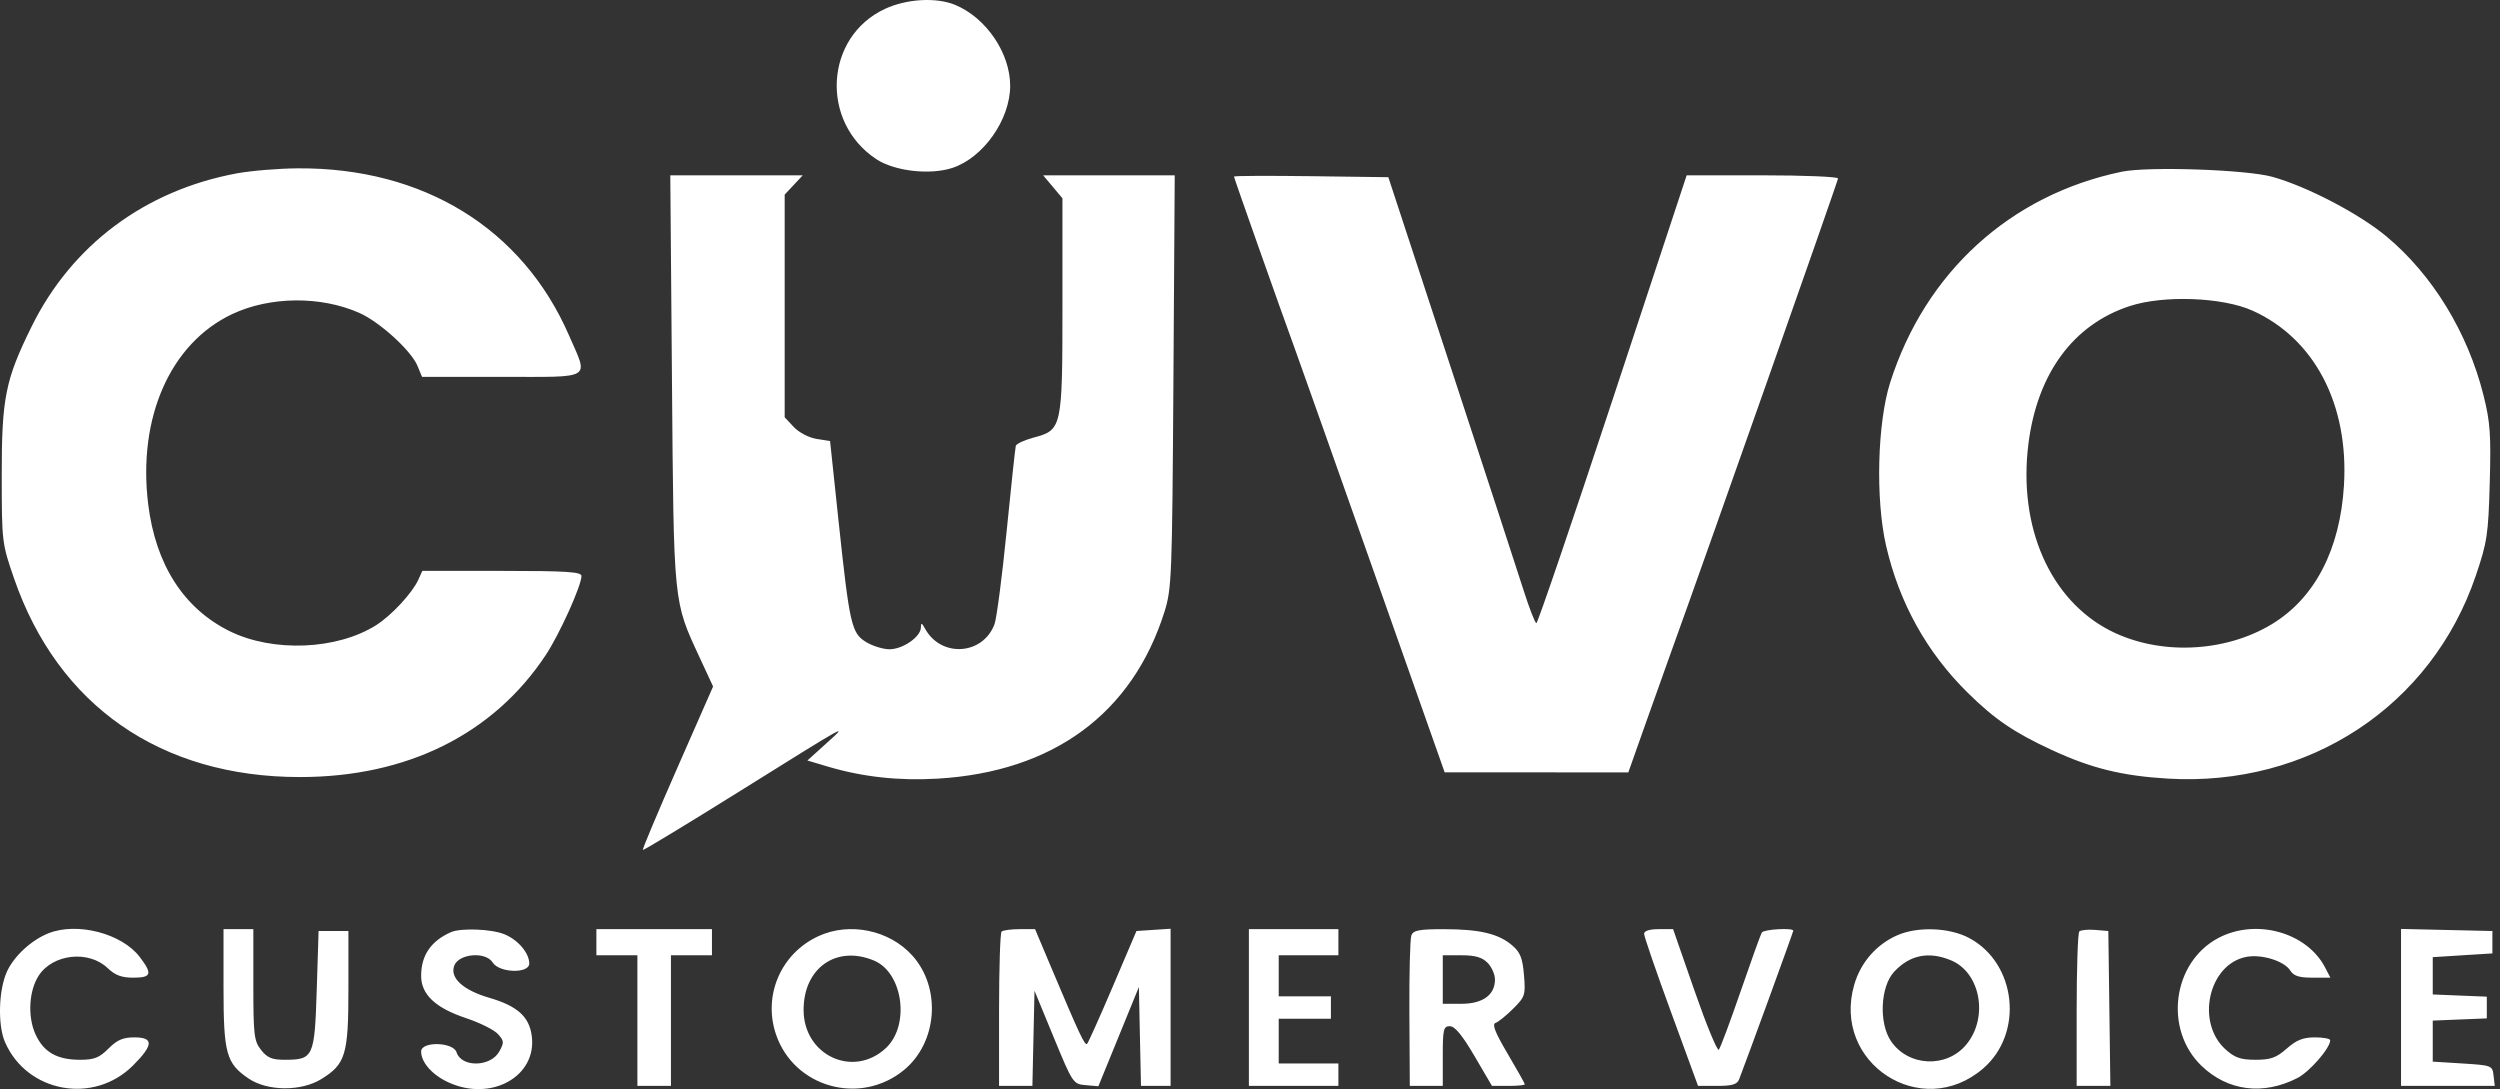 <svg width="101" height="44" viewBox="0 0 101 44" fill="none" xmlns="http://www.w3.org/2000/svg">
<rect x="0" y="0" width="101" height="44" fill="#333333" stroke="none"/>
<path fill-rule="evenodd" clip-rule="evenodd" d="M35.75 0.36C33.319 1.493 33.121 4.92 35.401 6.429C36.136 6.916 37.573 7.081 38.478 6.783C39.729 6.369 40.811 4.83 40.811 3.465C40.811 2.148 39.846 0.724 38.597 0.201C37.837 -0.118 36.632 -0.051 35.75 0.36ZM9.557 7.006C5.855 7.695 2.899 9.903 1.279 13.189C0.214 15.348 0.068 16.076 0.07 19.22C0.072 21.894 0.079 21.954 0.567 23.366C2.343 28.509 6.493 31.393 12.118 31.393C16.445 31.393 19.924 29.667 22.045 26.469C22.602 25.629 23.491 23.663 23.491 23.27C23.491 23.103 22.889 23.064 20.277 23.064H17.062L16.899 23.423C16.652 23.964 15.814 24.866 15.193 25.259C13.614 26.256 11.03 26.362 9.282 25.501C7.426 24.586 6.288 22.815 5.987 20.372C5.556 16.868 6.885 13.864 9.384 12.688C10.911 11.97 12.958 11.951 14.518 12.642C15.338 13.005 16.611 14.164 16.865 14.778L17.05 15.225H20.271C24.005 15.225 23.779 15.365 22.982 13.537C21.104 9.232 17.107 6.771 12.043 6.801C11.256 6.805 10.137 6.898 9.557 7.006ZM85.716 6.938C81.216 7.874 77.785 10.998 76.364 15.451C75.844 17.081 75.766 20.179 76.199 22.052C76.731 24.358 77.843 26.358 79.494 27.985C80.585 29.06 81.368 29.593 82.891 30.299C84.491 31.04 85.732 31.346 87.587 31.456C93.276 31.793 98.236 28.524 100.022 23.258C100.482 21.902 100.528 21.599 100.586 19.503C100.64 17.545 100.604 17.046 100.331 15.96C99.695 13.431 98.282 11.116 96.426 9.563C95.325 8.641 93.221 7.54 91.805 7.144C90.757 6.851 86.781 6.717 85.716 6.938ZM27.147 15.338C27.221 24.487 27.198 24.259 28.268 26.568L28.809 27.734L27.367 31.015C26.574 32.819 25.945 34.315 25.969 34.339C25.993 34.363 27.733 33.309 29.836 31.996C34.398 29.149 34.303 29.201 33.365 30.049L32.619 30.724L33.44 30.969C34.851 31.389 36.306 31.549 37.877 31.457C42.543 31.183 45.742 28.834 47.041 24.727C47.337 23.791 47.355 23.332 47.406 15.413L47.459 7.083H44.801H42.143L42.533 7.547L42.923 8.011V12.304C42.923 17.291 42.906 17.371 41.77 17.675C41.39 17.777 41.06 17.929 41.038 18.012C41.015 18.096 40.848 19.657 40.666 21.482C40.484 23.306 40.264 24.987 40.178 25.218C39.709 26.468 38.021 26.578 37.374 25.401C37.237 25.153 37.207 25.144 37.204 25.353C37.197 25.729 36.472 26.231 35.936 26.23C35.678 26.23 35.253 26.099 34.992 25.94C34.398 25.577 34.325 25.251 33.873 21.007L33.535 17.818L32.986 17.731C32.675 17.681 32.277 17.473 32.069 17.251L31.701 16.859V12.36V7.862L32.066 7.473L32.431 7.083H29.756H27.08L27.147 15.338ZM49.853 7.133C49.853 7.188 51.675 12.343 52.34 14.169C52.537 14.708 53.972 18.761 55.531 23.175L58.364 31.201L62.074 31.203L65.784 31.206L66.491 29.208C66.879 28.11 67.357 26.77 67.553 26.23C68.844 22.668 74.256 7.312 74.256 7.209C74.256 7.14 72.88 7.083 71.198 7.083H68.141L65.154 16.129C63.511 21.105 62.123 25.175 62.07 25.175C62.017 25.175 61.784 24.575 61.551 23.842C61.318 23.108 59.994 19.055 58.609 14.834L56.089 7.159L52.971 7.118C51.256 7.096 49.853 7.102 49.853 7.133ZM91.004 12.551C93.502 13.678 94.891 16.328 94.697 19.596C94.542 22.196 93.523 24.163 91.783 25.216C89.869 26.375 87.219 26.481 85.254 25.478C82.821 24.235 81.528 21.287 81.947 17.938C82.304 15.09 83.758 13.112 86.042 12.365C87.414 11.916 89.794 12.006 91.004 12.551ZM1.954 37.706C1.265 37.981 0.563 38.63 0.28 39.254C-0.059 40 -0.097 41.415 0.203 42.103C1.09 44.143 3.787 44.634 5.374 43.045C6.203 42.216 6.217 41.91 5.426 41.91C4.97 41.91 4.732 42.013 4.383 42.362C4.011 42.734 3.808 42.815 3.234 42.815C2.297 42.815 1.759 42.505 1.43 41.776C1.109 41.062 1.169 40.019 1.566 39.412C2.141 38.534 3.588 38.38 4.354 39.115C4.652 39.401 4.914 39.498 5.385 39.498C6.121 39.498 6.168 39.347 5.645 38.661C4.92 37.709 3.115 37.242 1.954 37.706ZM9.03 39.89C9.03 42.559 9.139 42.957 10.036 43.568C10.801 44.09 12.168 44.1 12.988 43.591C13.964 42.985 14.076 42.608 14.076 39.95V37.613H13.474H12.871L12.796 40C12.71 42.713 12.663 42.815 11.498 42.815C10.988 42.815 10.797 42.735 10.547 42.417C10.263 42.056 10.235 41.818 10.235 39.779V37.538H9.632H9.03V39.89ZM18.214 37.661C17.408 38.019 17.014 38.598 17.014 39.424C17.014 40.179 17.593 40.722 18.843 41.138C19.392 41.321 19.965 41.608 20.117 41.776C20.368 42.054 20.373 42.117 20.167 42.486C19.817 43.111 18.64 43.13 18.445 42.513C18.312 42.093 17.014 42.063 17.014 42.479C17.014 42.922 17.468 43.433 18.126 43.732C19.854 44.518 21.702 43.481 21.483 41.848C21.379 41.071 20.899 40.64 19.77 40.312C18.71 40.003 18.169 39.51 18.35 39.016C18.531 38.523 19.622 38.431 19.905 38.886C20.169 39.308 21.382 39.342 21.382 38.928C21.382 38.506 20.937 37.977 20.388 37.748C19.869 37.531 18.62 37.481 18.214 37.661ZM24.094 38.066V38.593H24.922H25.751V41.232V43.87H26.428H27.106V41.232V38.593H27.935H28.763V38.066V37.538H26.428H24.094V38.066ZM33.057 37.824C31.552 38.521 30.821 40.208 31.345 41.775C32.068 43.934 34.753 44.686 36.525 43.225C37.874 42.111 38.035 39.92 36.863 38.61C35.934 37.571 34.321 37.238 33.057 37.824ZM40.463 37.638C40.408 37.694 40.362 39.118 40.362 40.804V43.87H41.036H41.709L41.751 41.948L41.794 40.026L42.571 41.91C43.337 43.769 43.355 43.795 43.861 43.84L44.374 43.885L45.193 41.88L46.011 39.875L46.053 41.872L46.096 43.87H46.694H47.292V40.696V37.521L46.602 37.567L45.913 37.613L44.96 39.847C44.436 41.076 43.968 42.121 43.919 42.17C43.829 42.26 43.62 41.814 42.468 39.083L41.817 37.538H41.19C40.845 37.538 40.518 37.583 40.463 37.638ZM50.455 40.704V43.87H52.263H54.071V43.418V42.965H52.865H51.66V42.061V41.156H52.715H53.769V40.704V40.252H52.715H51.66V39.422V38.593H52.865H54.071V38.066V37.538H52.263H50.455V40.704ZM57.019 37.79C56.966 37.928 56.93 39.353 56.939 40.956L56.956 43.87H57.622H58.288V42.664C58.288 41.578 58.317 41.458 58.575 41.458C58.775 41.458 59.078 41.826 59.569 42.664L60.275 43.87H60.939C61.304 43.87 61.602 43.842 61.602 43.807C61.602 43.772 61.29 43.215 60.908 42.569C60.403 41.713 60.269 41.375 60.419 41.326C60.531 41.289 60.852 41.03 61.131 40.752C61.613 40.271 61.636 40.201 61.569 39.394C61.512 38.709 61.42 38.475 61.098 38.198C60.546 37.722 59.782 37.54 58.342 37.539C57.335 37.538 57.098 37.583 57.019 37.79ZM66.422 37.726C66.421 37.83 66.911 39.255 67.511 40.892L68.601 43.87H69.379C69.98 43.87 70.18 43.81 70.26 43.606C70.543 42.884 72.448 37.656 72.448 37.601C72.448 37.474 71.258 37.542 71.177 37.674C71.131 37.749 70.746 38.817 70.322 40.048C69.898 41.28 69.501 42.341 69.44 42.408C69.379 42.474 68.939 41.406 68.461 40.033L67.593 37.538H67.008C66.641 37.538 66.422 37.608 66.422 37.726ZM76.666 37.778C75.813 38.147 75.174 38.877 74.912 39.779C73.993 42.941 77.62 45.308 80.113 43.172C81.776 41.747 81.469 38.907 79.542 37.889C78.757 37.474 77.482 37.425 76.666 37.778ZM84.004 37.631C83.945 37.69 83.897 39.118 83.897 40.804V43.87H84.578H85.259L85.218 40.742L85.177 37.613L84.644 37.568C84.352 37.544 84.064 37.572 84.004 37.631ZM89.619 37.896C87.767 38.879 87.411 41.587 88.94 43.059C89.999 44.078 91.428 44.261 92.81 43.555C93.309 43.3 94.14 42.345 94.14 42.026C94.14 41.962 93.861 41.91 93.52 41.91C93.045 41.91 92.778 42.016 92.385 42.362C91.961 42.734 91.738 42.815 91.124 42.815C90.524 42.815 90.289 42.734 89.916 42.4C88.696 41.305 89.226 38.945 90.758 38.657C91.376 38.541 92.287 38.826 92.527 39.21C92.663 39.428 92.881 39.498 93.427 39.498H94.148L93.932 39.083C93.192 37.66 91.133 37.093 89.619 37.896ZM97.002 40.699V43.87H98.895H100.788L100.74 43.455C100.694 43.049 100.669 43.039 99.488 42.965L98.283 42.89V42.061V41.232L99.375 41.187L100.467 41.143V40.704V40.265L99.375 40.221L98.283 40.176V39.422V38.669L99.488 38.593L100.693 38.518V38.066V37.613L98.847 37.571L97.002 37.529V40.699ZM35.311 38.807C36.482 39.297 36.772 41.418 35.794 42.338C34.479 43.574 32.464 42.642 32.465 40.798C32.467 39.101 33.793 38.173 35.311 38.807ZM60.096 38.895C60.262 39.061 60.397 39.366 60.397 39.573C60.397 40.196 59.903 40.553 59.041 40.553H58.288V39.573V38.593H59.041C59.594 38.593 59.875 38.673 60.096 38.895ZM78.825 38.799C80.021 39.299 80.344 41.124 79.429 42.212C78.629 43.164 77.091 43.087 76.395 42.061C75.9 41.33 75.967 39.859 76.522 39.26C77.156 38.577 77.926 38.423 78.825 38.799Z" fill="white"/>
</svg>
